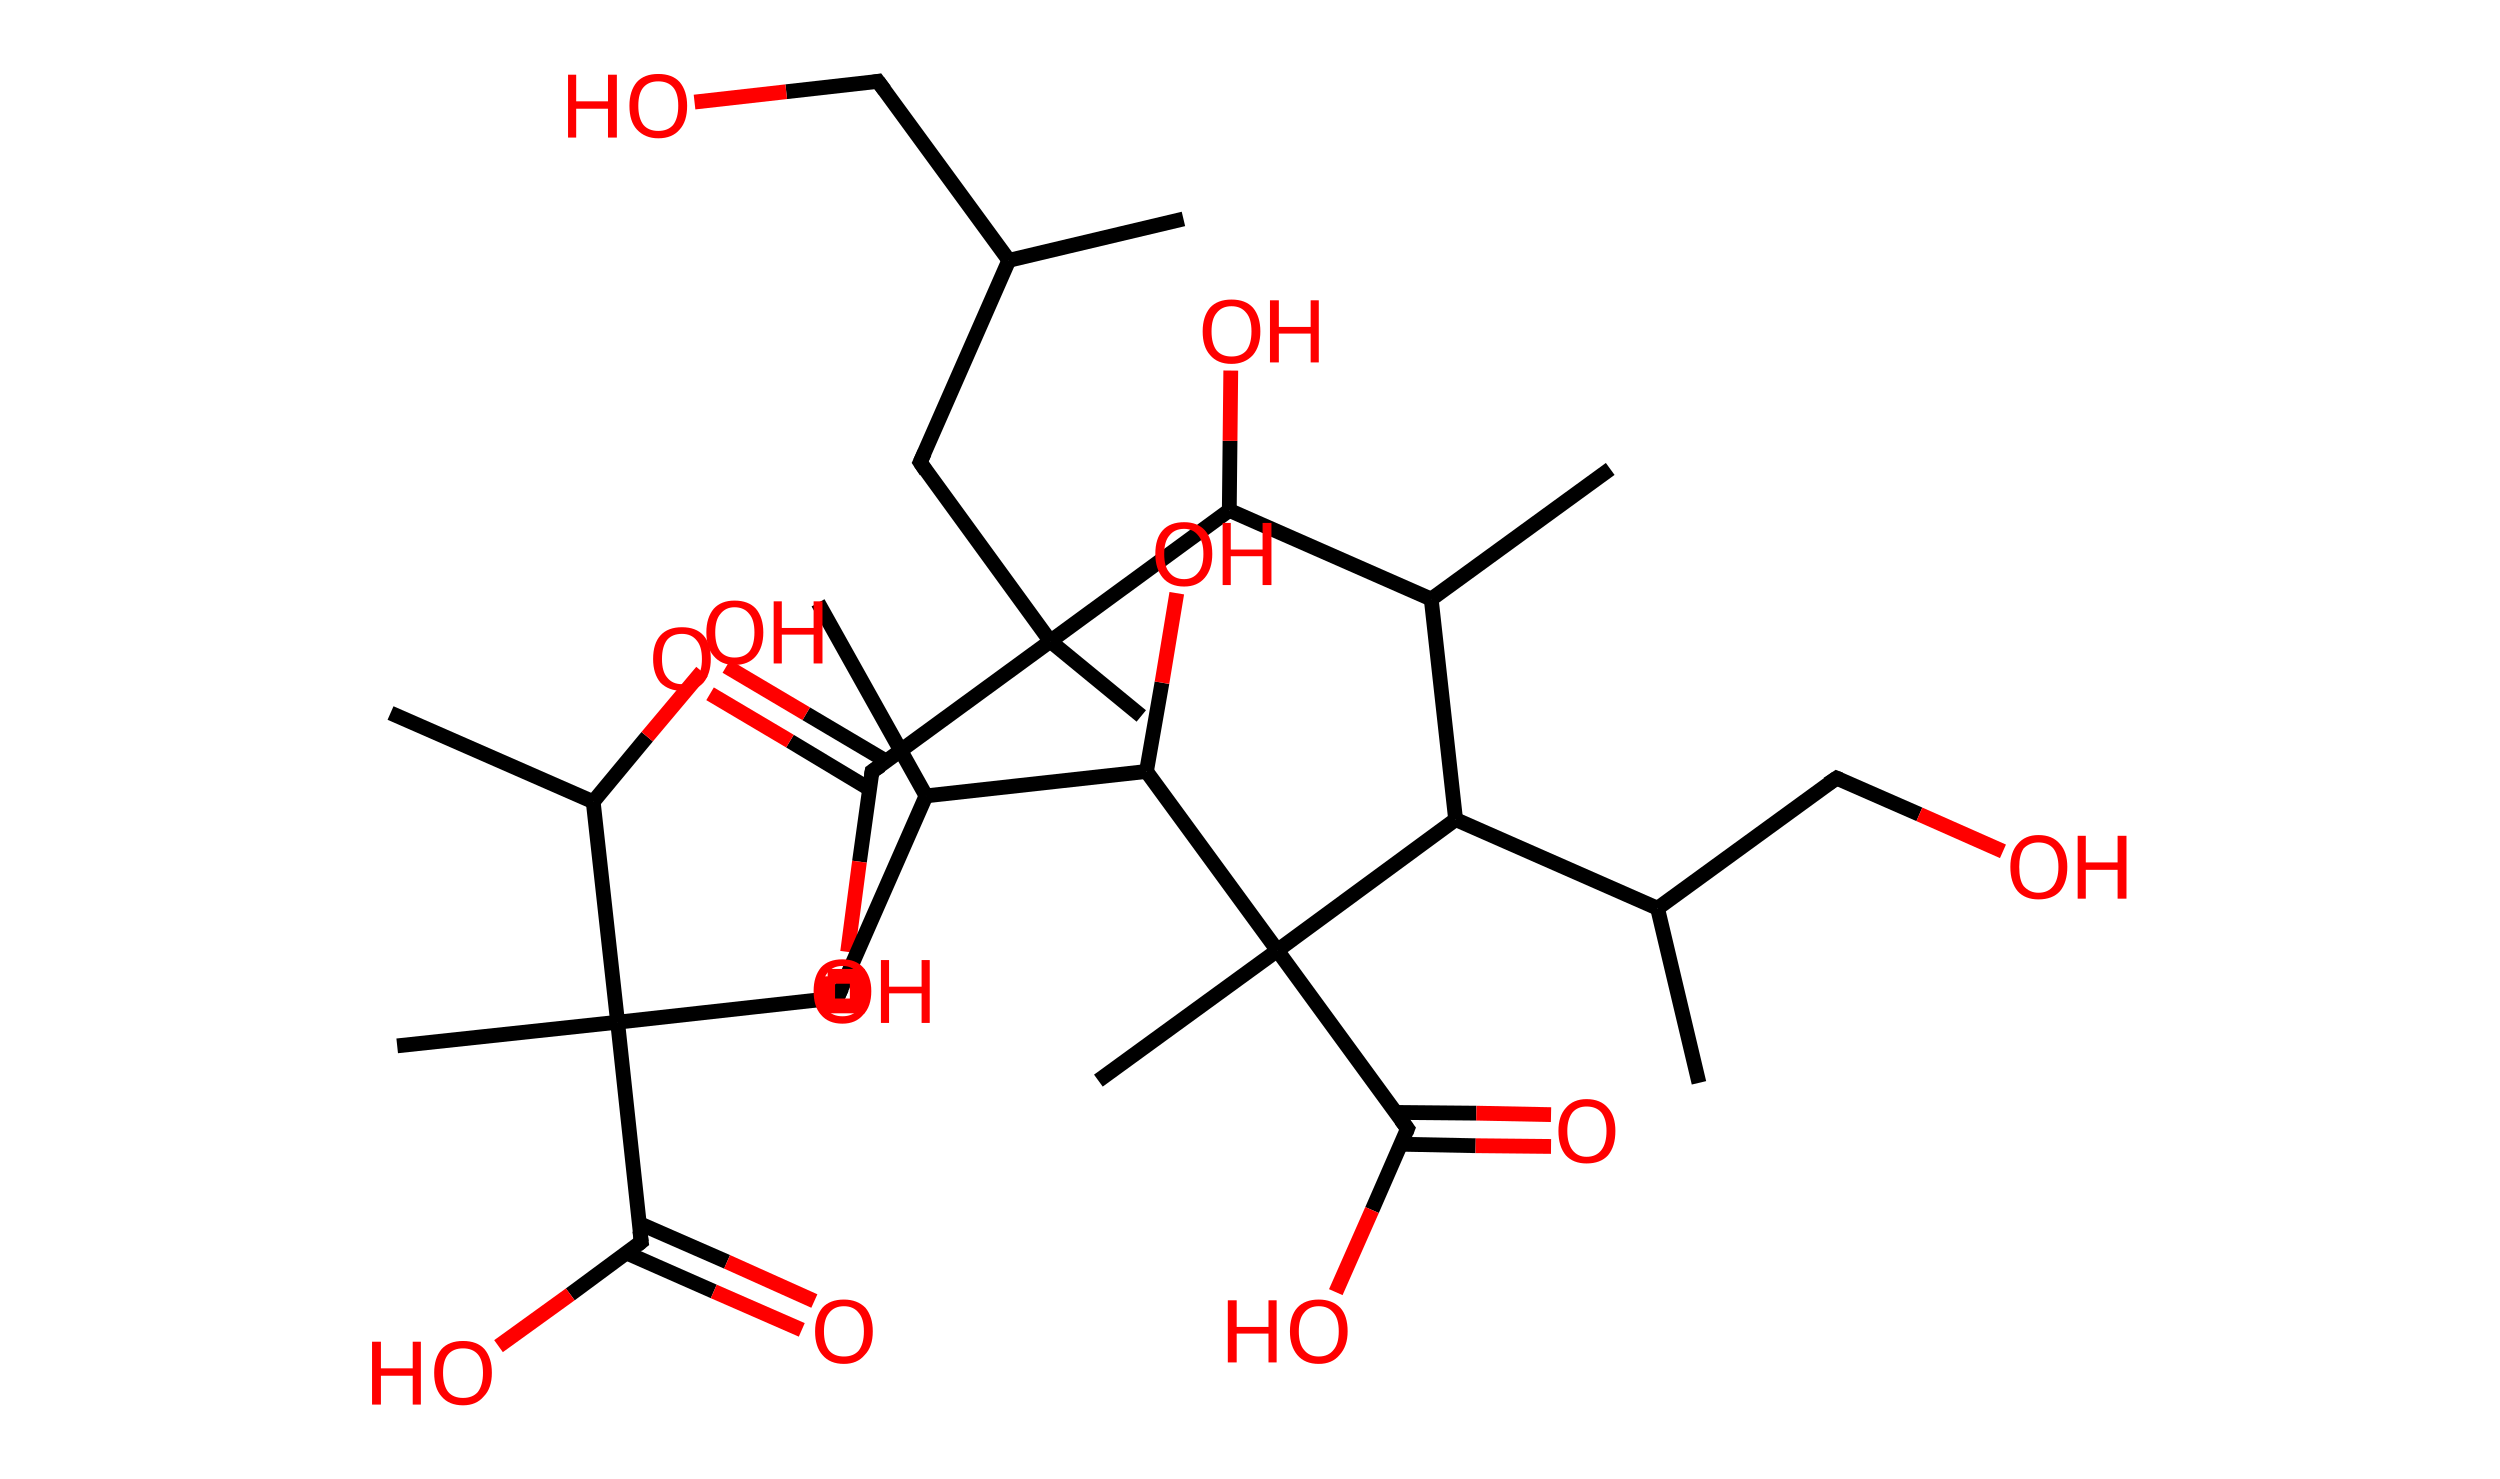 <?xml version='1.0' encoding='ASCII' standalone='yes'?>
<svg xmlns="http://www.w3.org/2000/svg" xmlns:rdkit="http://www.rdkit.org/xml" xmlns:xlink="http://www.w3.org/1999/xlink" version="1.1" baseProfile="full" xml:space="preserve" width="338px" height="200px" viewBox="0 0 338 200">
<!-- END OF HEADER -->
<rect style="opacity:1.0;fill:#FFFFFF;stroke:none" width="338.0" height="200.0" x="0.0" y="0.0"> </rect>
<path class="bond-0 atom-0 atom-1" d="M 160.0,29.6 L 136.4,35.2" style="fill:none;fill-rule:evenodd;stroke:#000000;stroke-width:2.0px;stroke-linecap:butt;stroke-linejoin:miter;stroke-opacity:1"/>
<path class="bond-1 atom-1 atom-2" d="M 136.4,35.2 L 118.7,11.0" style="fill:none;fill-rule:evenodd;stroke:#000000;stroke-width:2.0px;stroke-linecap:butt;stroke-linejoin:miter;stroke-opacity:1"/>
<path class="bond-2 atom-2 atom-3" d="M 118.7,11.0 L 106.3,12.4" style="fill:none;fill-rule:evenodd;stroke:#000000;stroke-width:2.0px;stroke-linecap:butt;stroke-linejoin:miter;stroke-opacity:1"/>
<path class="bond-2 atom-2 atom-3" d="M 106.3,12.4 L 93.9,13.8" style="fill:none;fill-rule:evenodd;stroke:#FF0000;stroke-width:2.0px;stroke-linecap:butt;stroke-linejoin:miter;stroke-opacity:1"/>
<path class="bond-3 atom-1 atom-4" d="M 136.4,35.2 L 124.4,62.5" style="fill:none;fill-rule:evenodd;stroke:#000000;stroke-width:2.0px;stroke-linecap:butt;stroke-linejoin:miter;stroke-opacity:1"/>
<path class="bond-4 atom-4 atom-5" d="M 124.4,62.5 L 142.0,86.7" style="fill:none;fill-rule:evenodd;stroke:#000000;stroke-width:2.0px;stroke-linecap:butt;stroke-linejoin:miter;stroke-opacity:1"/>
<path class="bond-5 atom-5 atom-6" d="M 142.0,86.7 L 154.3,96.8" style="fill:none;fill-rule:evenodd;stroke:#000000;stroke-width:2.0px;stroke-linecap:butt;stroke-linejoin:miter;stroke-opacity:1"/>
<path class="bond-6 atom-5 atom-7" d="M 142.0,86.7 L 117.9,104.3" style="fill:none;fill-rule:evenodd;stroke:#000000;stroke-width:2.0px;stroke-linecap:butt;stroke-linejoin:miter;stroke-opacity:1"/>
<path class="bond-7 atom-7 atom-8" d="M 119.8,102.9 L 109.0,96.5" style="fill:none;fill-rule:evenodd;stroke:#000000;stroke-width:2.0px;stroke-linecap:butt;stroke-linejoin:miter;stroke-opacity:1"/>
<path class="bond-7 atom-7 atom-8" d="M 109.0,96.5 L 98.2,90.1" style="fill:none;fill-rule:evenodd;stroke:#FF0000;stroke-width:2.0px;stroke-linecap:butt;stroke-linejoin:miter;stroke-opacity:1"/>
<path class="bond-7 atom-7 atom-8" d="M 117.6,106.7 L 106.8,100.2" style="fill:none;fill-rule:evenodd;stroke:#000000;stroke-width:2.0px;stroke-linecap:butt;stroke-linejoin:miter;stroke-opacity:1"/>
<path class="bond-7 atom-7 atom-8" d="M 106.8,100.2 L 96.0,93.8" style="fill:none;fill-rule:evenodd;stroke:#FF0000;stroke-width:2.0px;stroke-linecap:butt;stroke-linejoin:miter;stroke-opacity:1"/>
<path class="bond-8 atom-7 atom-9" d="M 117.9,104.3 L 116.2,116.5" style="fill:none;fill-rule:evenodd;stroke:#000000;stroke-width:2.0px;stroke-linecap:butt;stroke-linejoin:miter;stroke-opacity:1"/>
<path class="bond-8 atom-7 atom-9" d="M 116.2,116.5 L 114.6,128.7" style="fill:none;fill-rule:evenodd;stroke:#FF0000;stroke-width:2.0px;stroke-linecap:butt;stroke-linejoin:miter;stroke-opacity:1"/>
<path class="bond-9 atom-5 atom-10" d="M 142.0,86.7 L 166.2,69.0" style="fill:none;fill-rule:evenodd;stroke:#000000;stroke-width:2.0px;stroke-linecap:butt;stroke-linejoin:miter;stroke-opacity:1"/>
<path class="bond-10 atom-10 atom-11" d="M 166.2,69.0 L 166.3,59.6" style="fill:none;fill-rule:evenodd;stroke:#000000;stroke-width:2.0px;stroke-linecap:butt;stroke-linejoin:miter;stroke-opacity:1"/>
<path class="bond-10 atom-10 atom-11" d="M 166.3,59.6 L 166.4,50.1" style="fill:none;fill-rule:evenodd;stroke:#FF0000;stroke-width:2.0px;stroke-linecap:butt;stroke-linejoin:miter;stroke-opacity:1"/>
<path class="bond-11 atom-10 atom-12" d="M 166.2,69.0 L 193.5,81.0" style="fill:none;fill-rule:evenodd;stroke:#000000;stroke-width:2.0px;stroke-linecap:butt;stroke-linejoin:miter;stroke-opacity:1"/>
<path class="bond-12 atom-12 atom-13" d="M 193.5,81.0 L 217.7,63.4" style="fill:none;fill-rule:evenodd;stroke:#000000;stroke-width:2.0px;stroke-linecap:butt;stroke-linejoin:miter;stroke-opacity:1"/>
<path class="bond-13 atom-12 atom-14" d="M 193.5,81.0 L 196.8,110.8" style="fill:none;fill-rule:evenodd;stroke:#000000;stroke-width:2.0px;stroke-linecap:butt;stroke-linejoin:miter;stroke-opacity:1"/>
<path class="bond-14 atom-14 atom-15" d="M 196.8,110.8 L 224.1,122.8" style="fill:none;fill-rule:evenodd;stroke:#000000;stroke-width:2.0px;stroke-linecap:butt;stroke-linejoin:miter;stroke-opacity:1"/>
<path class="bond-15 atom-15 atom-16" d="M 224.1,122.8 L 229.7,146.4" style="fill:none;fill-rule:evenodd;stroke:#000000;stroke-width:2.0px;stroke-linecap:butt;stroke-linejoin:miter;stroke-opacity:1"/>
<path class="bond-16 atom-15 atom-17" d="M 224.1,122.8 L 248.3,105.2" style="fill:none;fill-rule:evenodd;stroke:#000000;stroke-width:2.0px;stroke-linecap:butt;stroke-linejoin:miter;stroke-opacity:1"/>
<path class="bond-17 atom-17 atom-18" d="M 248.3,105.2 L 259.5,110.1" style="fill:none;fill-rule:evenodd;stroke:#000000;stroke-width:2.0px;stroke-linecap:butt;stroke-linejoin:miter;stroke-opacity:1"/>
<path class="bond-17 atom-17 atom-18" d="M 259.5,110.1 L 270.8,115.1" style="fill:none;fill-rule:evenodd;stroke:#FF0000;stroke-width:2.0px;stroke-linecap:butt;stroke-linejoin:miter;stroke-opacity:1"/>
<path class="bond-18 atom-14 atom-19" d="M 196.8,110.8 L 172.7,128.5" style="fill:none;fill-rule:evenodd;stroke:#000000;stroke-width:2.0px;stroke-linecap:butt;stroke-linejoin:miter;stroke-opacity:1"/>
<path class="bond-19 atom-19 atom-20" d="M 172.7,128.5 L 148.5,146.1" style="fill:none;fill-rule:evenodd;stroke:#000000;stroke-width:2.0px;stroke-linecap:butt;stroke-linejoin:miter;stroke-opacity:1"/>
<path class="bond-20 atom-19 atom-21" d="M 172.7,128.5 L 190.3,152.6" style="fill:none;fill-rule:evenodd;stroke:#000000;stroke-width:2.0px;stroke-linecap:butt;stroke-linejoin:miter;stroke-opacity:1"/>
<path class="bond-21 atom-21 atom-22" d="M 189.4,154.7 L 199.5,154.9" style="fill:none;fill-rule:evenodd;stroke:#000000;stroke-width:2.0px;stroke-linecap:butt;stroke-linejoin:miter;stroke-opacity:1"/>
<path class="bond-21 atom-21 atom-22" d="M 199.5,154.9 L 209.7,155.0" style="fill:none;fill-rule:evenodd;stroke:#FF0000;stroke-width:2.0px;stroke-linecap:butt;stroke-linejoin:miter;stroke-opacity:1"/>
<path class="bond-21 atom-21 atom-22" d="M 188.7,150.4 L 199.6,150.5" style="fill:none;fill-rule:evenodd;stroke:#000000;stroke-width:2.0px;stroke-linecap:butt;stroke-linejoin:miter;stroke-opacity:1"/>
<path class="bond-21 atom-21 atom-22" d="M 199.6,150.5 L 209.7,150.7" style="fill:none;fill-rule:evenodd;stroke:#FF0000;stroke-width:2.0px;stroke-linecap:butt;stroke-linejoin:miter;stroke-opacity:1"/>
<path class="bond-22 atom-21 atom-23" d="M 190.3,152.6 L 185.5,163.6" style="fill:none;fill-rule:evenodd;stroke:#000000;stroke-width:2.0px;stroke-linecap:butt;stroke-linejoin:miter;stroke-opacity:1"/>
<path class="bond-22 atom-21 atom-23" d="M 185.5,163.6 L 180.6,174.7" style="fill:none;fill-rule:evenodd;stroke:#FF0000;stroke-width:2.0px;stroke-linecap:butt;stroke-linejoin:miter;stroke-opacity:1"/>
<path class="bond-23 atom-19 atom-24" d="M 172.7,128.5 L 155.0,104.3" style="fill:none;fill-rule:evenodd;stroke:#000000;stroke-width:2.0px;stroke-linecap:butt;stroke-linejoin:miter;stroke-opacity:1"/>
<path class="bond-24 atom-24 atom-25" d="M 155.0,104.3 L 157.1,92.3" style="fill:none;fill-rule:evenodd;stroke:#000000;stroke-width:2.0px;stroke-linecap:butt;stroke-linejoin:miter;stroke-opacity:1"/>
<path class="bond-24 atom-24 atom-25" d="M 157.1,92.3 L 159.1,80.2" style="fill:none;fill-rule:evenodd;stroke:#FF0000;stroke-width:2.0px;stroke-linecap:butt;stroke-linejoin:miter;stroke-opacity:1"/>
<path class="bond-25 atom-24 atom-26" d="M 155.0,104.3 L 125.2,107.6" style="fill:none;fill-rule:evenodd;stroke:#000000;stroke-width:2.0px;stroke-linecap:butt;stroke-linejoin:miter;stroke-opacity:1"/>
<path class="bond-26 atom-26 atom-27" d="M 125.2,107.6 L 110.6,81.5" style="fill:none;fill-rule:evenodd;stroke:#000000;stroke-width:2.0px;stroke-linecap:butt;stroke-linejoin:miter;stroke-opacity:1"/>
<path class="bond-27 atom-26 atom-28" d="M 125.2,107.6 L 113.2,134.9" style="fill:none;fill-rule:evenodd;stroke:#000000;stroke-width:2.0px;stroke-linecap:butt;stroke-linejoin:miter;stroke-opacity:1"/>
<path class="bond-28 atom-28 atom-29" d="M 113.2,134.9 L 83.5,138.2" style="fill:none;fill-rule:evenodd;stroke:#000000;stroke-width:2.0px;stroke-linecap:butt;stroke-linejoin:miter;stroke-opacity:1"/>
<path class="bond-29 atom-29 atom-30" d="M 83.5,138.2 L 53.7,141.4" style="fill:none;fill-rule:evenodd;stroke:#000000;stroke-width:2.0px;stroke-linecap:butt;stroke-linejoin:miter;stroke-opacity:1"/>
<path class="bond-30 atom-29 atom-31" d="M 83.5,138.2 L 86.7,167.9" style="fill:none;fill-rule:evenodd;stroke:#000000;stroke-width:2.0px;stroke-linecap:butt;stroke-linejoin:miter;stroke-opacity:1"/>
<path class="bond-31 atom-31 atom-32" d="M 84.7,169.4 L 96.5,174.6" style="fill:none;fill-rule:evenodd;stroke:#000000;stroke-width:2.0px;stroke-linecap:butt;stroke-linejoin:miter;stroke-opacity:1"/>
<path class="bond-31 atom-31 atom-32" d="M 96.5,174.6 L 108.4,179.8" style="fill:none;fill-rule:evenodd;stroke:#FF0000;stroke-width:2.0px;stroke-linecap:butt;stroke-linejoin:miter;stroke-opacity:1"/>
<path class="bond-31 atom-31 atom-32" d="M 86.4,165.4 L 98.3,170.6" style="fill:none;fill-rule:evenodd;stroke:#000000;stroke-width:2.0px;stroke-linecap:butt;stroke-linejoin:miter;stroke-opacity:1"/>
<path class="bond-31 atom-31 atom-32" d="M 98.3,170.6 L 110.1,175.9" style="fill:none;fill-rule:evenodd;stroke:#FF0000;stroke-width:2.0px;stroke-linecap:butt;stroke-linejoin:miter;stroke-opacity:1"/>
<path class="bond-32 atom-31 atom-33" d="M 86.7,167.9 L 77.1,175.0" style="fill:none;fill-rule:evenodd;stroke:#000000;stroke-width:2.0px;stroke-linecap:butt;stroke-linejoin:miter;stroke-opacity:1"/>
<path class="bond-32 atom-31 atom-33" d="M 77.1,175.0 L 67.4,182.0" style="fill:none;fill-rule:evenodd;stroke:#FF0000;stroke-width:2.0px;stroke-linecap:butt;stroke-linejoin:miter;stroke-opacity:1"/>
<path class="bond-33 atom-29 atom-34" d="M 83.5,138.2 L 80.2,108.4" style="fill:none;fill-rule:evenodd;stroke:#000000;stroke-width:2.0px;stroke-linecap:butt;stroke-linejoin:miter;stroke-opacity:1"/>
<path class="bond-34 atom-34 atom-35" d="M 80.2,108.4 L 52.8,96.4" style="fill:none;fill-rule:evenodd;stroke:#000000;stroke-width:2.0px;stroke-linecap:butt;stroke-linejoin:miter;stroke-opacity:1"/>
<path class="bond-35 atom-34 atom-36" d="M 80.2,108.4 L 87.5,99.6" style="fill:none;fill-rule:evenodd;stroke:#000000;stroke-width:2.0px;stroke-linecap:butt;stroke-linejoin:miter;stroke-opacity:1"/>
<path class="bond-35 atom-34 atom-36" d="M 87.5,99.6 L 94.9,90.8" style="fill:none;fill-rule:evenodd;stroke:#FF0000;stroke-width:2.0px;stroke-linecap:butt;stroke-linejoin:miter;stroke-opacity:1"/>
<path d="M 119.6,12.2 L 118.7,11.0 L 118.1,11.1" style="fill:none;stroke:#000000;stroke-width:2.0px;stroke-linecap:butt;stroke-linejoin:miter;stroke-opacity:1;"/>
<path d="M 125.0,61.2 L 124.4,62.5 L 125.2,63.7" style="fill:none;stroke:#000000;stroke-width:2.0px;stroke-linecap:butt;stroke-linejoin:miter;stroke-opacity:1;"/>
<path d="M 119.1,103.5 L 117.9,104.3 L 117.8,104.9" style="fill:none;stroke:#000000;stroke-width:2.0px;stroke-linecap:butt;stroke-linejoin:miter;stroke-opacity:1;"/>
<path d="M 247.1,106.0 L 248.3,105.2 L 248.8,105.4" style="fill:none;stroke:#000000;stroke-width:2.0px;stroke-linecap:butt;stroke-linejoin:miter;stroke-opacity:1;"/>
<path d="M 189.4,151.4 L 190.3,152.6 L 190.1,153.1" style="fill:none;stroke:#000000;stroke-width:2.0px;stroke-linecap:butt;stroke-linejoin:miter;stroke-opacity:1;"/>
<path d="M 113.8,133.6 L 113.2,134.9 L 111.7,135.1" style="fill:none;stroke:#000000;stroke-width:2.0px;stroke-linecap:butt;stroke-linejoin:miter;stroke-opacity:1;"/>
<path d="M 86.5,166.4 L 86.7,167.9 L 86.2,168.3" style="fill:none;stroke:#000000;stroke-width:2.0px;stroke-linecap:butt;stroke-linejoin:miter;stroke-opacity:1;"/>
<path class="atom-3" d="M 76.8 10.1 L 77.9 10.1 L 77.9 13.7 L 82.2 13.7 L 82.2 10.1 L 83.4 10.1 L 83.4 18.6 L 82.2 18.6 L 82.2 14.7 L 77.9 14.7 L 77.9 18.6 L 76.8 18.6 L 76.8 10.1 " fill="#FF0000"/>
<path class="atom-3" d="M 85.1 14.3 Q 85.1 12.3, 86.1 11.1 Q 87.1 10.0, 89.0 10.0 Q 90.9 10.0, 91.9 11.1 Q 92.9 12.3, 92.9 14.3 Q 92.9 16.4, 91.9 17.5 Q 90.9 18.7, 89.0 18.7 Q 87.2 18.7, 86.1 17.5 Q 85.1 16.4, 85.1 14.3 M 89.0 17.7 Q 90.3 17.7, 91.0 16.9 Q 91.7 16.0, 91.7 14.3 Q 91.7 12.6, 91.0 11.8 Q 90.3 11.0, 89.0 11.0 Q 87.7 11.0, 87.0 11.8 Q 86.3 12.6, 86.3 14.3 Q 86.3 16.0, 87.0 16.9 Q 87.7 17.7, 89.0 17.7 " fill="#FF0000"/>
<path class="atom-8" d="M 88.3 89.1 Q 88.3 87.0, 89.3 85.9 Q 90.3 84.8, 92.2 84.8 Q 94.1 84.8, 95.1 85.9 Q 96.1 87.0, 96.1 89.1 Q 96.1 91.1, 95.1 92.3 Q 94.1 93.4, 92.2 93.4 Q 90.4 93.4, 89.3 92.3 Q 88.3 91.1, 88.3 89.1 M 92.2 92.5 Q 93.5 92.5, 94.2 91.6 Q 94.9 90.8, 94.9 89.1 Q 94.9 87.4, 94.2 86.6 Q 93.5 85.7, 92.2 85.7 Q 90.9 85.7, 90.2 86.5 Q 89.5 87.4, 89.5 89.1 Q 89.5 90.8, 90.2 91.6 Q 90.9 92.5, 92.2 92.5 " fill="#FF0000"/>
<path class="atom-9" d="M 110.0 134.0 Q 110.0 132.0, 111.0 130.8 Q 112.0 129.7, 113.9 129.7 Q 115.7 129.7, 116.7 130.8 Q 117.8 132.0, 117.8 134.0 Q 117.8 136.1, 116.7 137.2 Q 115.7 138.4, 113.9 138.4 Q 112.0 138.4, 111.0 137.2 Q 110.0 136.1, 110.0 134.0 M 113.9 137.4 Q 115.2 137.4, 115.9 136.6 Q 116.6 135.7, 116.6 134.0 Q 116.6 132.3, 115.9 131.5 Q 115.2 130.6, 113.9 130.6 Q 112.6 130.6, 111.9 131.5 Q 111.2 132.3, 111.2 134.0 Q 111.2 135.7, 111.9 136.6 Q 112.6 137.4, 113.9 137.4 " fill="#FF0000"/>
<path class="atom-9" d="M 119.1 129.8 L 120.2 129.8 L 120.2 133.4 L 124.6 133.4 L 124.6 129.8 L 125.7 129.8 L 125.7 138.3 L 124.6 138.3 L 124.6 134.3 L 120.2 134.3 L 120.2 138.3 L 119.1 138.3 L 119.1 129.8 " fill="#FF0000"/>
<path class="atom-11" d="M 162.6 44.8 Q 162.6 42.8, 163.6 41.6 Q 164.6 40.5, 166.5 40.5 Q 168.4 40.5, 169.4 41.6 Q 170.4 42.8, 170.4 44.8 Q 170.4 46.8, 169.4 48.0 Q 168.3 49.2, 166.5 49.2 Q 164.6 49.2, 163.6 48.0 Q 162.6 46.9, 162.6 44.8 M 166.5 48.2 Q 167.8 48.2, 168.5 47.4 Q 169.2 46.5, 169.2 44.8 Q 169.2 43.1, 168.5 42.3 Q 167.8 41.4, 166.5 41.4 Q 165.2 41.4, 164.5 42.3 Q 163.8 43.1, 163.8 44.8 Q 163.8 46.5, 164.5 47.4 Q 165.2 48.2, 166.5 48.2 " fill="#FF0000"/>
<path class="atom-11" d="M 171.7 40.6 L 172.9 40.6 L 172.9 44.2 L 177.2 44.2 L 177.2 40.6 L 178.3 40.6 L 178.3 49.0 L 177.2 49.0 L 177.2 45.1 L 172.9 45.1 L 172.9 49.0 L 171.7 49.0 L 171.7 40.6 " fill="#FF0000"/>
<path class="atom-18" d="M 271.8 117.2 Q 271.8 115.2, 272.8 114.1 Q 273.8 112.9, 275.6 112.9 Q 277.5 112.9, 278.5 114.1 Q 279.5 115.2, 279.5 117.2 Q 279.5 119.3, 278.5 120.5 Q 277.5 121.6, 275.6 121.6 Q 273.8 121.6, 272.8 120.5 Q 271.8 119.3, 271.8 117.2 M 275.6 120.7 Q 276.9 120.7, 277.6 119.8 Q 278.3 118.9, 278.3 117.2 Q 278.3 115.6, 277.6 114.7 Q 276.9 113.9, 275.6 113.9 Q 274.4 113.9, 273.6 114.7 Q 273.0 115.6, 273.0 117.2 Q 273.0 119.0, 273.6 119.8 Q 274.4 120.7, 275.6 120.7 " fill="#FF0000"/>
<path class="atom-18" d="M 280.9 113.0 L 282.0 113.0 L 282.0 116.6 L 286.3 116.6 L 286.3 113.0 L 287.5 113.0 L 287.5 121.5 L 286.3 121.5 L 286.3 117.6 L 282.0 117.6 L 282.0 121.5 L 280.9 121.5 L 280.9 113.0 " fill="#FF0000"/>
<path class="atom-22" d="M 210.7 152.9 Q 210.7 150.9, 211.7 149.8 Q 212.7 148.6, 214.5 148.6 Q 216.4 148.6, 217.4 149.8 Q 218.4 150.9, 218.4 152.9 Q 218.4 155.0, 217.4 156.2 Q 216.4 157.3, 214.5 157.3 Q 212.7 157.3, 211.7 156.2 Q 210.7 155.0, 210.7 152.9 M 214.5 156.4 Q 215.8 156.4, 216.5 155.5 Q 217.2 154.6, 217.2 152.9 Q 217.2 151.3, 216.5 150.4 Q 215.8 149.6, 214.5 149.6 Q 213.3 149.6, 212.6 150.4 Q 211.9 151.3, 211.9 152.9 Q 211.9 154.6, 212.6 155.5 Q 213.3 156.4, 214.5 156.4 " fill="#FF0000"/>
<path class="atom-23" d="M 166.0 175.8 L 167.2 175.8 L 167.2 179.4 L 171.5 179.4 L 171.5 175.8 L 172.6 175.8 L 172.6 184.2 L 171.5 184.2 L 171.5 180.3 L 167.2 180.3 L 167.2 184.2 L 166.0 184.2 L 166.0 175.8 " fill="#FF0000"/>
<path class="atom-23" d="M 174.4 180.0 Q 174.4 177.9, 175.4 176.8 Q 176.4 175.7, 178.3 175.7 Q 180.1 175.7, 181.2 176.8 Q 182.2 177.9, 182.2 180.0 Q 182.2 182.0, 181.1 183.2 Q 180.1 184.4, 178.3 184.4 Q 176.4 184.4, 175.4 183.2 Q 174.4 182.0, 174.4 180.0 M 178.3 183.4 Q 179.6 183.4, 180.3 182.5 Q 181.0 181.7, 181.0 180.0 Q 181.0 178.3, 180.3 177.5 Q 179.6 176.6, 178.3 176.6 Q 177.0 176.6, 176.3 177.5 Q 175.6 178.3, 175.6 180.0 Q 175.6 181.7, 176.3 182.5 Q 177.0 183.4, 178.3 183.4 " fill="#FF0000"/>
<path class="atom-25" d="M 156.2 74.9 Q 156.2 72.8, 157.2 71.7 Q 158.2 70.6, 160.1 70.6 Q 161.9 70.6, 162.9 71.7 Q 163.9 72.8, 163.9 74.9 Q 163.9 76.9, 162.9 78.1 Q 161.9 79.3, 160.1 79.3 Q 158.2 79.3, 157.2 78.1 Q 156.2 76.9, 156.2 74.9 M 160.1 78.3 Q 161.3 78.3, 162.0 77.4 Q 162.7 76.6, 162.7 74.9 Q 162.7 73.2, 162.0 72.4 Q 161.3 71.5, 160.1 71.5 Q 158.8 71.5, 158.1 72.4 Q 157.4 73.2, 157.4 74.9 Q 157.4 76.6, 158.1 77.4 Q 158.8 78.3, 160.1 78.3 " fill="#FF0000"/>
<path class="atom-25" d="M 165.3 70.7 L 166.4 70.7 L 166.4 74.3 L 170.7 74.3 L 170.7 70.7 L 171.9 70.7 L 171.9 79.1 L 170.7 79.1 L 170.7 75.2 L 166.4 75.2 L 166.4 79.1 L 165.3 79.1 L 165.3 70.7 " fill="#FF0000"/>
<path class="atom-32" d="M 110.2 180.0 Q 110.2 178.0, 111.2 176.8 Q 112.2 175.7, 114.1 175.7 Q 115.9 175.7, 117.0 176.8 Q 118.0 178.0, 118.0 180.0 Q 118.0 182.1, 116.9 183.2 Q 115.9 184.4, 114.1 184.4 Q 112.2 184.4, 111.2 183.2 Q 110.2 182.1, 110.2 180.0 M 114.1 183.4 Q 115.4 183.4, 116.1 182.6 Q 116.8 181.7, 116.8 180.0 Q 116.8 178.3, 116.1 177.5 Q 115.4 176.6, 114.1 176.6 Q 112.8 176.6, 112.1 177.5 Q 111.4 178.3, 111.4 180.0 Q 111.4 181.7, 112.1 182.6 Q 112.8 183.4, 114.1 183.4 " fill="#FF0000"/>
<path class="atom-33" d="M 50.3 181.4 L 51.5 181.4 L 51.5 185.0 L 55.8 185.0 L 55.8 181.4 L 56.9 181.4 L 56.9 189.9 L 55.8 189.9 L 55.8 186.0 L 51.5 186.0 L 51.5 189.9 L 50.3 189.9 L 50.3 181.4 " fill="#FF0000"/>
<path class="atom-33" d="M 58.7 185.6 Q 58.7 183.6, 59.7 182.4 Q 60.7 181.3, 62.6 181.3 Q 64.5 181.3, 65.5 182.4 Q 66.5 183.6, 66.5 185.6 Q 66.5 187.7, 65.4 188.8 Q 64.4 190.0, 62.6 190.0 Q 60.7 190.0, 59.7 188.8 Q 58.7 187.7, 58.7 185.6 M 62.6 189.0 Q 63.9 189.0, 64.6 188.2 Q 65.3 187.3, 65.3 185.6 Q 65.3 183.9, 64.6 183.1 Q 63.9 182.3, 62.6 182.3 Q 61.3 182.3, 60.6 183.1 Q 59.9 183.9, 59.9 185.6 Q 59.9 187.3, 60.6 188.2 Q 61.3 189.0, 62.6 189.0 " fill="#FF0000"/>
<path class="atom-36" d="M 95.5 85.5 Q 95.5 83.5, 96.5 82.3 Q 97.5 81.2, 99.3 81.2 Q 101.2 81.2, 102.2 82.3 Q 103.2 83.5, 103.2 85.5 Q 103.2 87.5, 102.2 88.7 Q 101.2 89.9, 99.3 89.9 Q 97.5 89.9, 96.5 88.7 Q 95.5 87.6, 95.5 85.5 M 99.3 88.9 Q 100.6 88.9, 101.3 88.1 Q 102.0 87.2, 102.0 85.5 Q 102.0 83.8, 101.3 83.0 Q 100.6 82.1, 99.3 82.1 Q 98.1 82.1, 97.4 83.0 Q 96.7 83.8, 96.7 85.5 Q 96.7 87.2, 97.4 88.1 Q 98.1 88.9, 99.3 88.9 " fill="#FF0000"/>
<path class="atom-36" d="M 104.6 81.3 L 105.7 81.3 L 105.7 84.9 L 110.0 84.9 L 110.0 81.3 L 111.2 81.3 L 111.2 89.7 L 110.0 89.7 L 110.0 85.8 L 105.7 85.8 L 105.7 89.7 L 104.6 89.7 L 104.6 81.3 " fill="#FF0000"/>
<path class="atom-9" d="M 111.9,132.0 L 111.9,136.0 L 115.9,136.0 L 115.9,132.0 L 111.9,132.0" style="fill:none;stroke:#FF0000;stroke-width:2.0px;stroke-linecap:butt;stroke-linejoin:miter;stroke-opacity:1;"/>
</svg>
